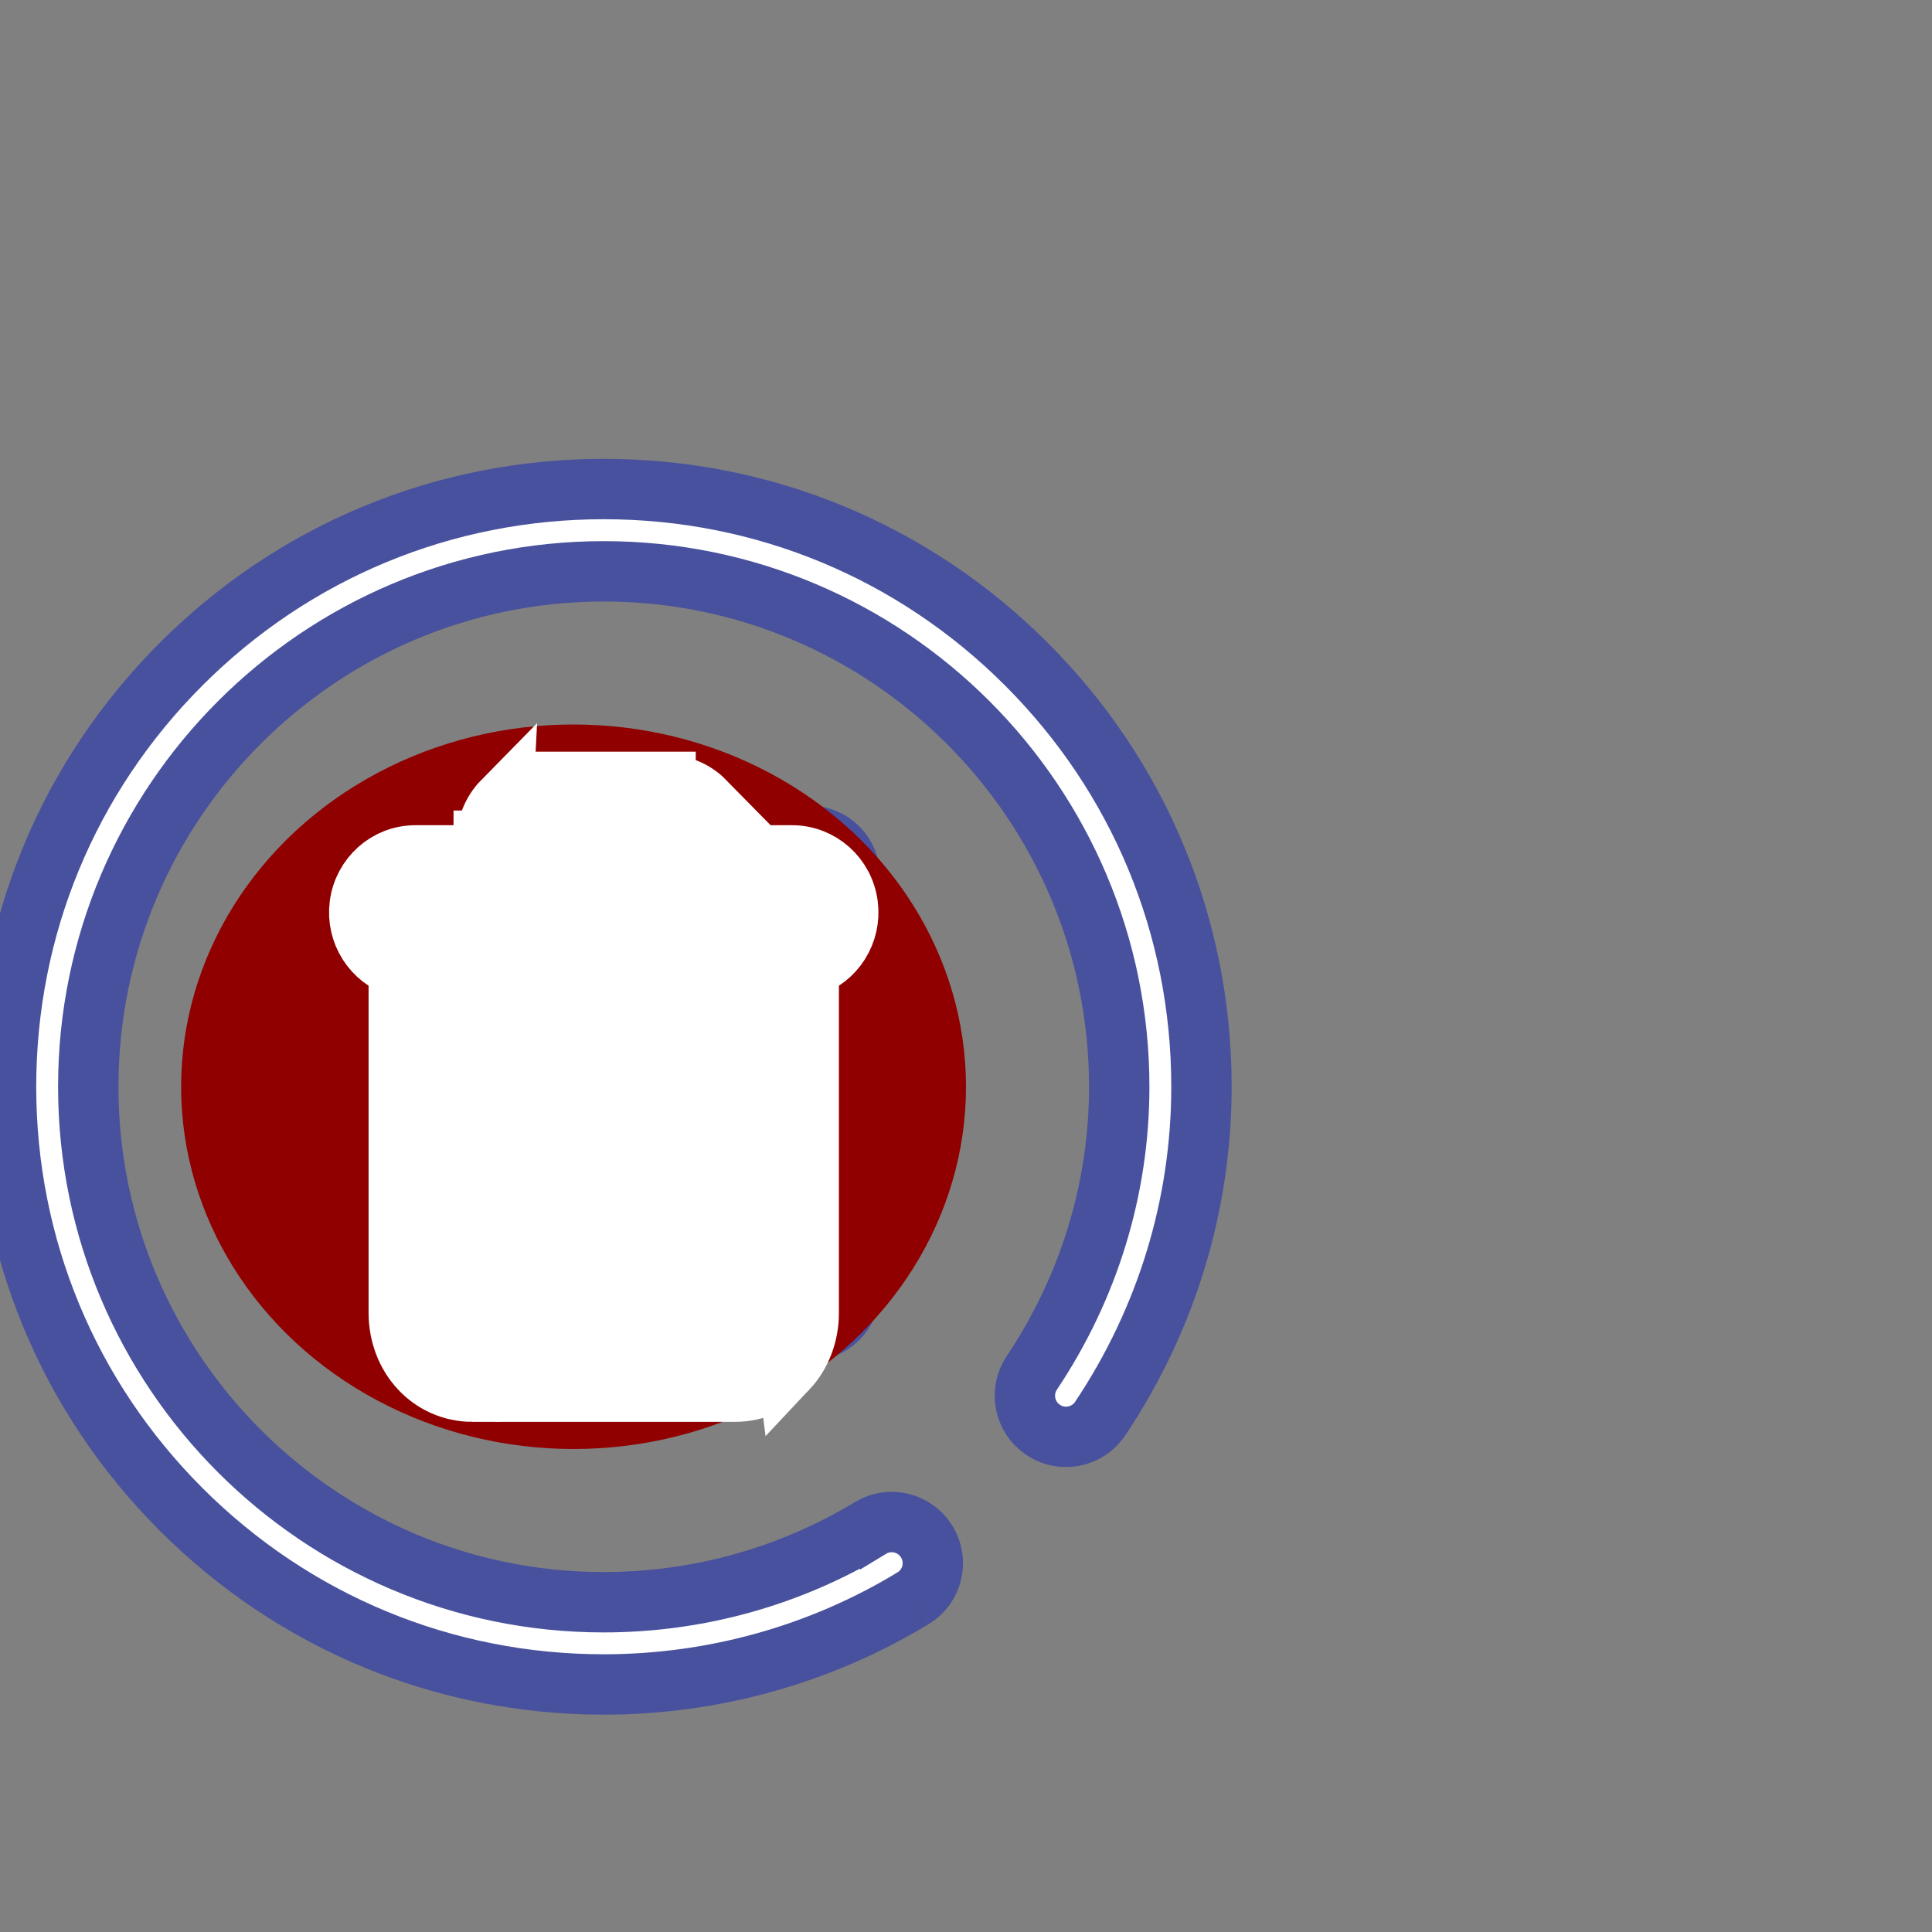 <svg width="32" height="32" viewBox="0 0 32 32" fill="none" xmlns="http://www.w3.org/2000/svg">
<rect x="0" y="0" width="32" height="32" fill="#808080" stroke="none"/>
<path d="M13.88 15.005L13.88 15.005L11.015 17.871L10.944 17.941L11.015 18.012L13.88 20.878L13.88 20.878C14.146 21.144 14.146 21.575 13.88 21.841L13.88 21.841C13.747 21.974 13.573 22.041 13.398 22.041C13.224 22.041 13.05 21.974 12.917 21.841L12.917 21.841L10.051 18.976L9.98 18.905L9.91 18.976L7.044 21.841L7.044 21.841C6.911 21.974 6.737 22.041 6.562 22.041C6.388 22.041 6.214 21.974 6.081 21.841L6.081 21.841C5.815 21.575 5.815 21.144 6.081 20.878L6.081 20.878L8.946 18.012L9.017 17.941L8.946 17.871L6.081 15.005L6.081 15.005C5.815 14.739 5.815 14.308 6.081 14.042L6.081 14.042C6.347 13.776 6.778 13.776 7.044 14.042L7.044 14.042L9.91 16.907L9.98 16.978L10.051 16.907L12.917 14.042L12.917 14.042C13.183 13.776 13.614 13.776 13.88 14.042L13.88 14.042C14.146 14.308 14.146 14.739 13.88 15.005ZM15.352 25.538L15.352 25.538C15.547 25.86 15.444 26.278 15.123 26.473L15.174 26.559L15.122 26.473C13.582 27.407 11.81 27.9 10 27.9C7.355 27.9 4.87 26.87 3 25C1.13 23.13 0.1 20.645 0.1 18C0.1 15.355 1.13 12.87 3 11C4.87 9.13 7.355 8.1 10 8.1C12.645 8.1 15.13 9.13 17 11C18.87 12.87 19.9 15.355 19.9 18C19.9 19.954 19.32 21.854 18.223 23.496C18.014 23.809 17.59 23.893 17.278 23.684C16.965 23.474 16.881 23.051 17.09 22.739L17.09 22.739C18.037 21.322 18.538 19.684 18.538 18C18.538 13.292 14.708 9.463 10 9.463C5.292 9.463 1.462 13.292 1.462 18C1.462 22.708 5.292 26.538 10 26.538C11.561 26.538 13.089 26.112 14.417 25.308L14.365 25.222L14.417 25.308C14.738 25.113 15.157 25.216 15.352 25.538Z" fill="white" stroke="#48519D" strokeWidth="0.2"/>
<ellipse cx="9.5" cy="18" rx="6.5" ry="6" fill="#900000"/>
<path d="M7.818 23.05H7.818C7.492 23.049 7.18 22.913 6.957 22.672C6.733 22.433 6.605 22.1 6.605 21.747V16.015C6.174 15.879 5.899 15.447 5.958 14.99L5.958 14.99C6.018 14.52 6.413 14.168 6.881 14.168H6.881H8.012V13.925V13.925H8.062C8.061 13.679 8.157 13.443 8.328 13.269L7.818 23.05ZM7.818 23.05H12.182H12.182M7.818 23.05H12.182M12.182 23.05C12.508 23.049 12.819 22.913 13.043 22.672L12.182 23.05ZM8.976 12.95V13L11.671 13.269C11.5 13.095 11.267 12.998 11.024 13V12.95H11.024H8.976H8.976ZM11.988 13.925H11.938L13.043 22.672C13.268 22.433 13.395 22.1 13.395 21.747V16.015C13.826 15.879 14.101 15.447 14.042 14.99L14.042 14.99C13.982 14.52 13.587 14.168 13.119 14.168H13.119H11.988V13.925V13.925ZM8.574 13.925H8.574L8.574 13.925C8.572 13.816 8.614 13.711 8.69 13.635L8.69 13.635C8.766 13.558 8.868 13.517 8.975 13.518L8.975 13.518H8.976H11.024V13.518L11.025 13.518C11.132 13.517 11.234 13.558 11.31 13.635L11.31 13.635C11.386 13.711 11.428 13.816 11.426 13.925L11.426 13.925V13.925V14.168H8.574V13.925ZM8.655 13.6C8.74 13.514 8.856 13.466 8.976 13.468L8.655 13.6ZM12.182 22.482H7.818C7.456 22.482 7.167 22.166 7.167 21.747V16.048H12.834V21.747C12.834 22.166 12.544 22.482 12.182 22.482ZM6.881 14.736H13.119C13.32 14.736 13.484 14.902 13.484 15.108C13.484 15.314 13.32 15.479 13.119 15.479H6.881C6.68 15.479 6.516 15.314 6.516 15.108C6.516 14.902 6.68 14.736 6.881 14.736Z" fill="white" stroke="white" strokeWidth="0.1"/>
</svg>
